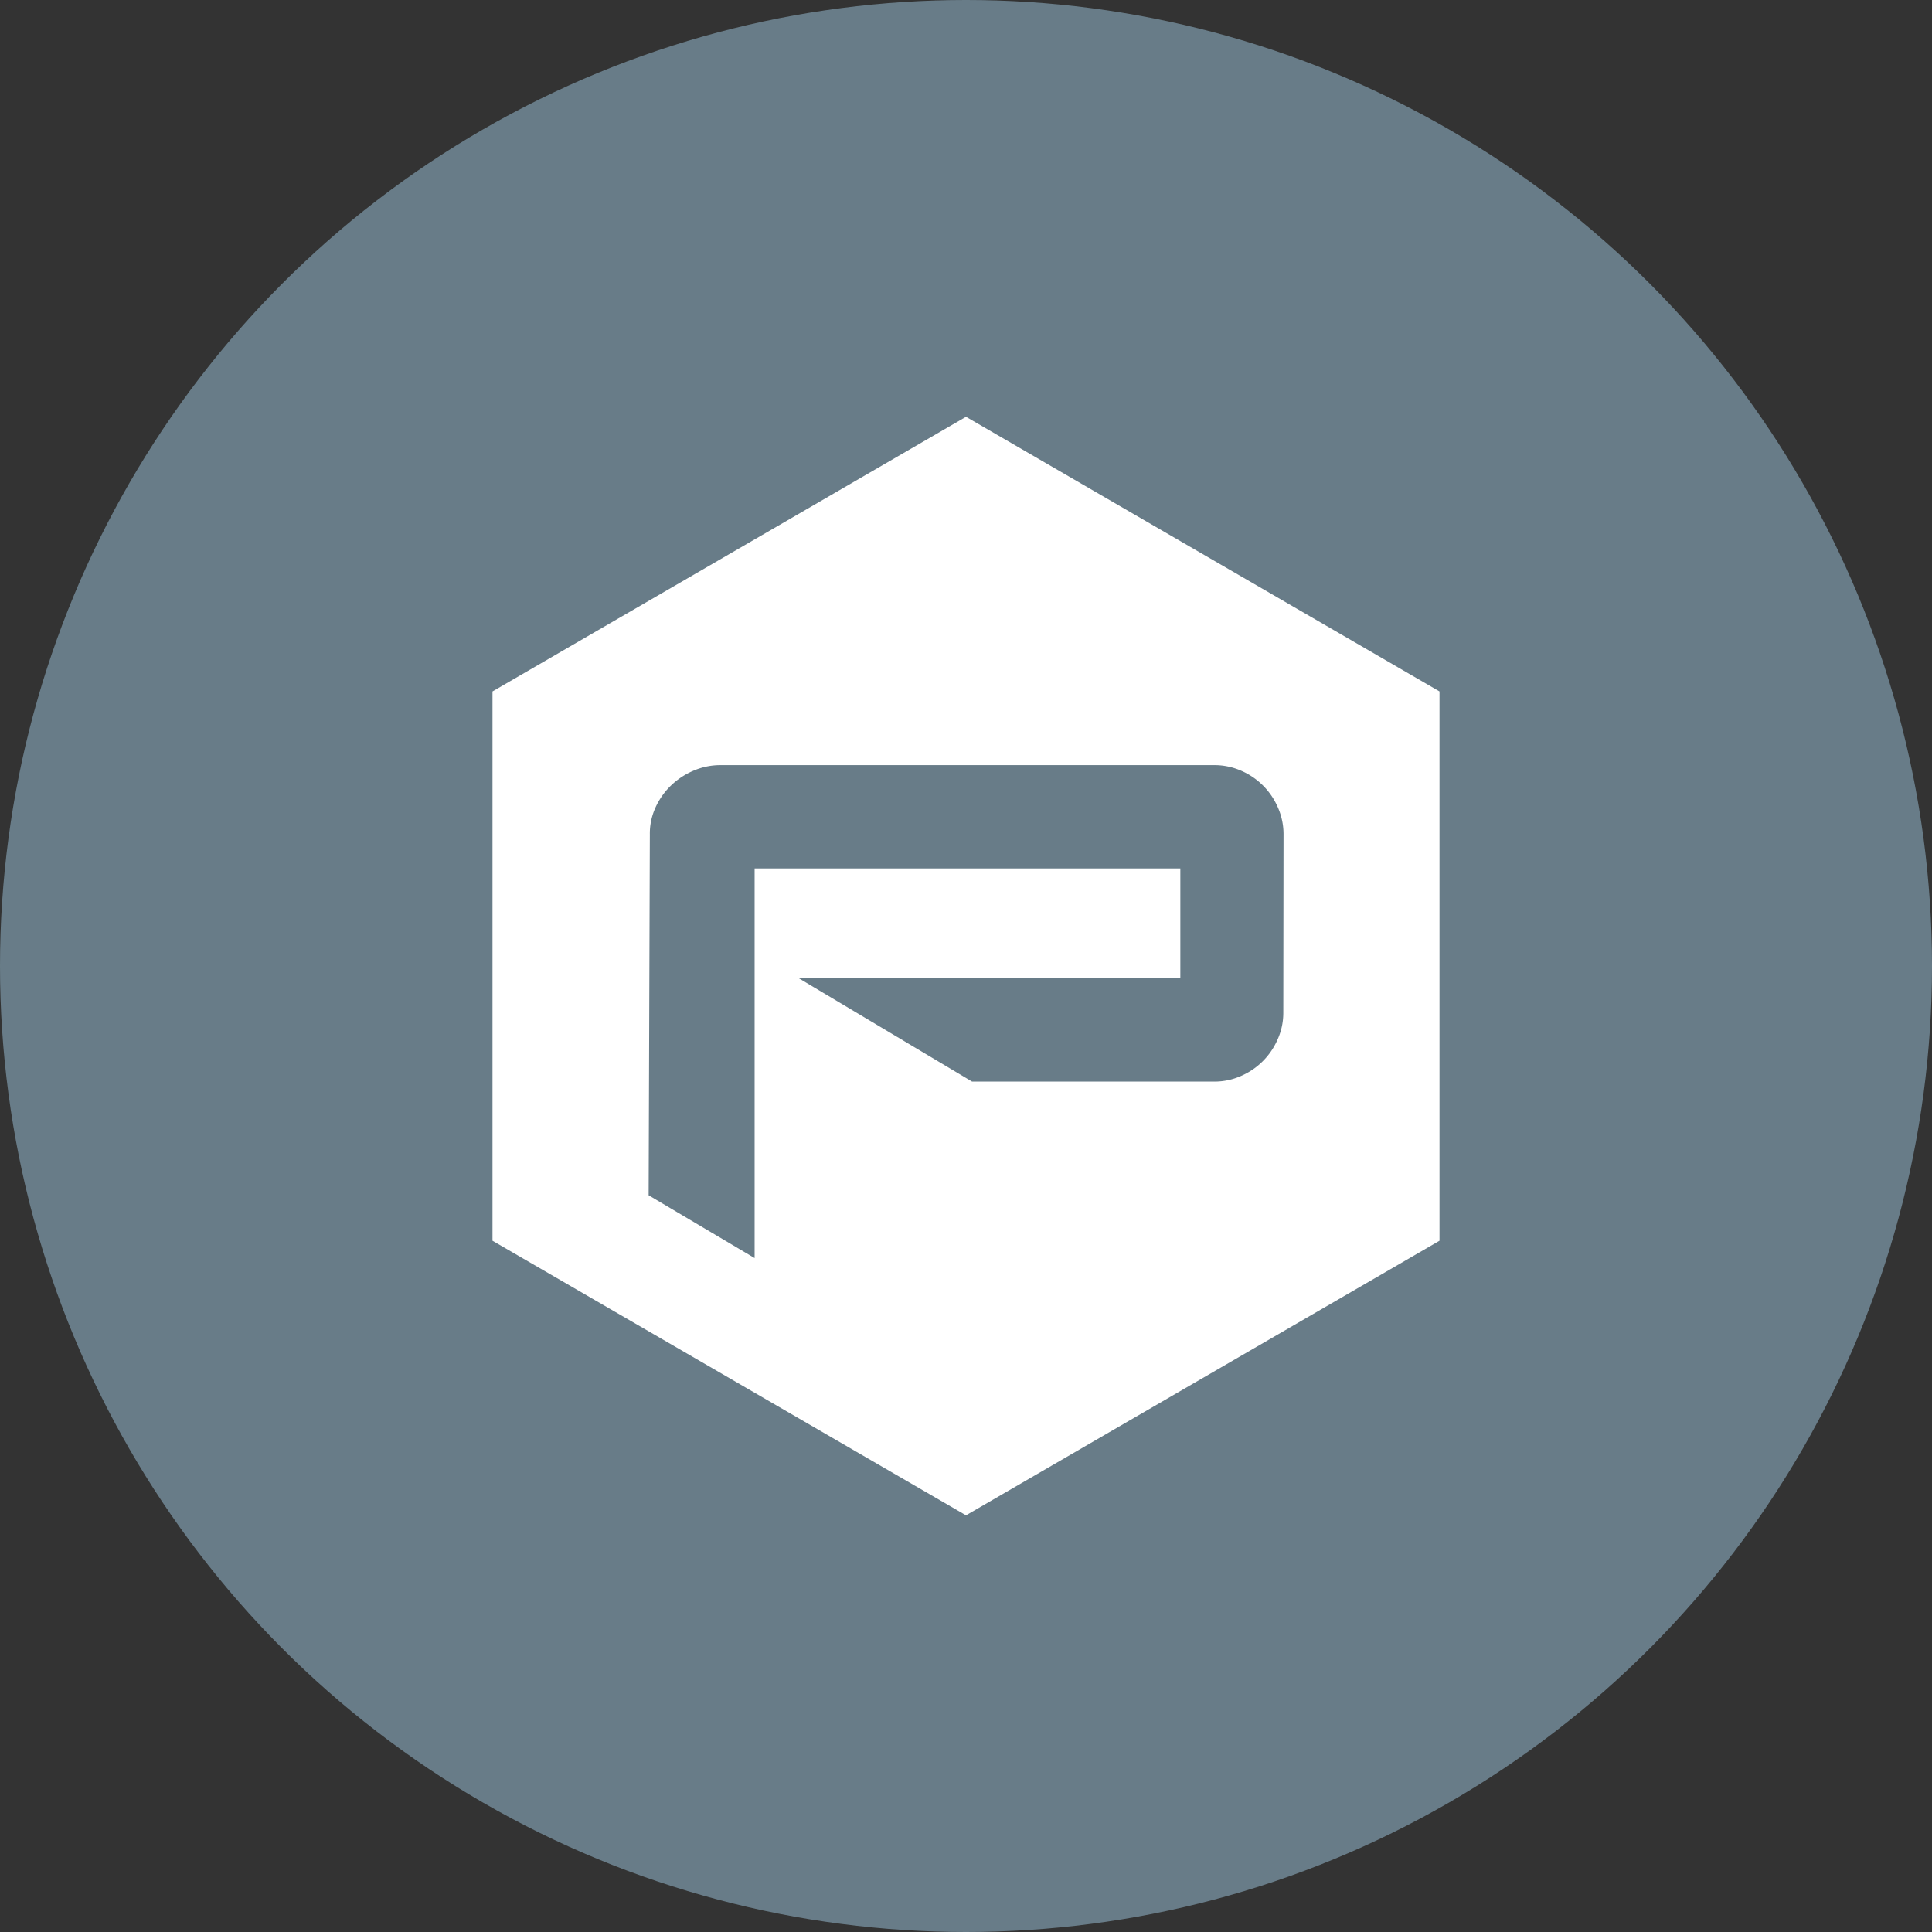 <svg xmlns="http://www.w3.org/2000/svg" width="34" height="34" viewBox="0 0 34 34"><rect x="0" y="0" width="34" height="34" fill="#333333" stroke="none"/><g transform="translate(-423 -478)"><circle cx="17" cy="17" r="17" transform="translate(423 478)" fill="#687c88"/><path d="M8.333,0,0,4.833V14.5l8.333,4.832L16.666,14.5V4.833Zm5.584,10.492a1.136,1.136,0,0,1-.1.465,1.236,1.236,0,0,1-.642.642,1.15,1.15,0,0,1-.474.1H8.44L5.391,9.881h6.714V7.948H4.613v6.857L2.748,13.7l.021-6.349a1.1,1.1,0,0,1,.1-.476A1.263,1.263,0,0,1,3.14,6.49a1.3,1.3,0,0,1,.392-.26,1.2,1.2,0,0,1,.479-.1h8.694a1.169,1.169,0,0,1,.474.1,1.237,1.237,0,0,1,.642.643,1.162,1.162,0,0,1,.1.476Z" transform="translate(431.667 485.335)" fill="#fff"/></g></svg>